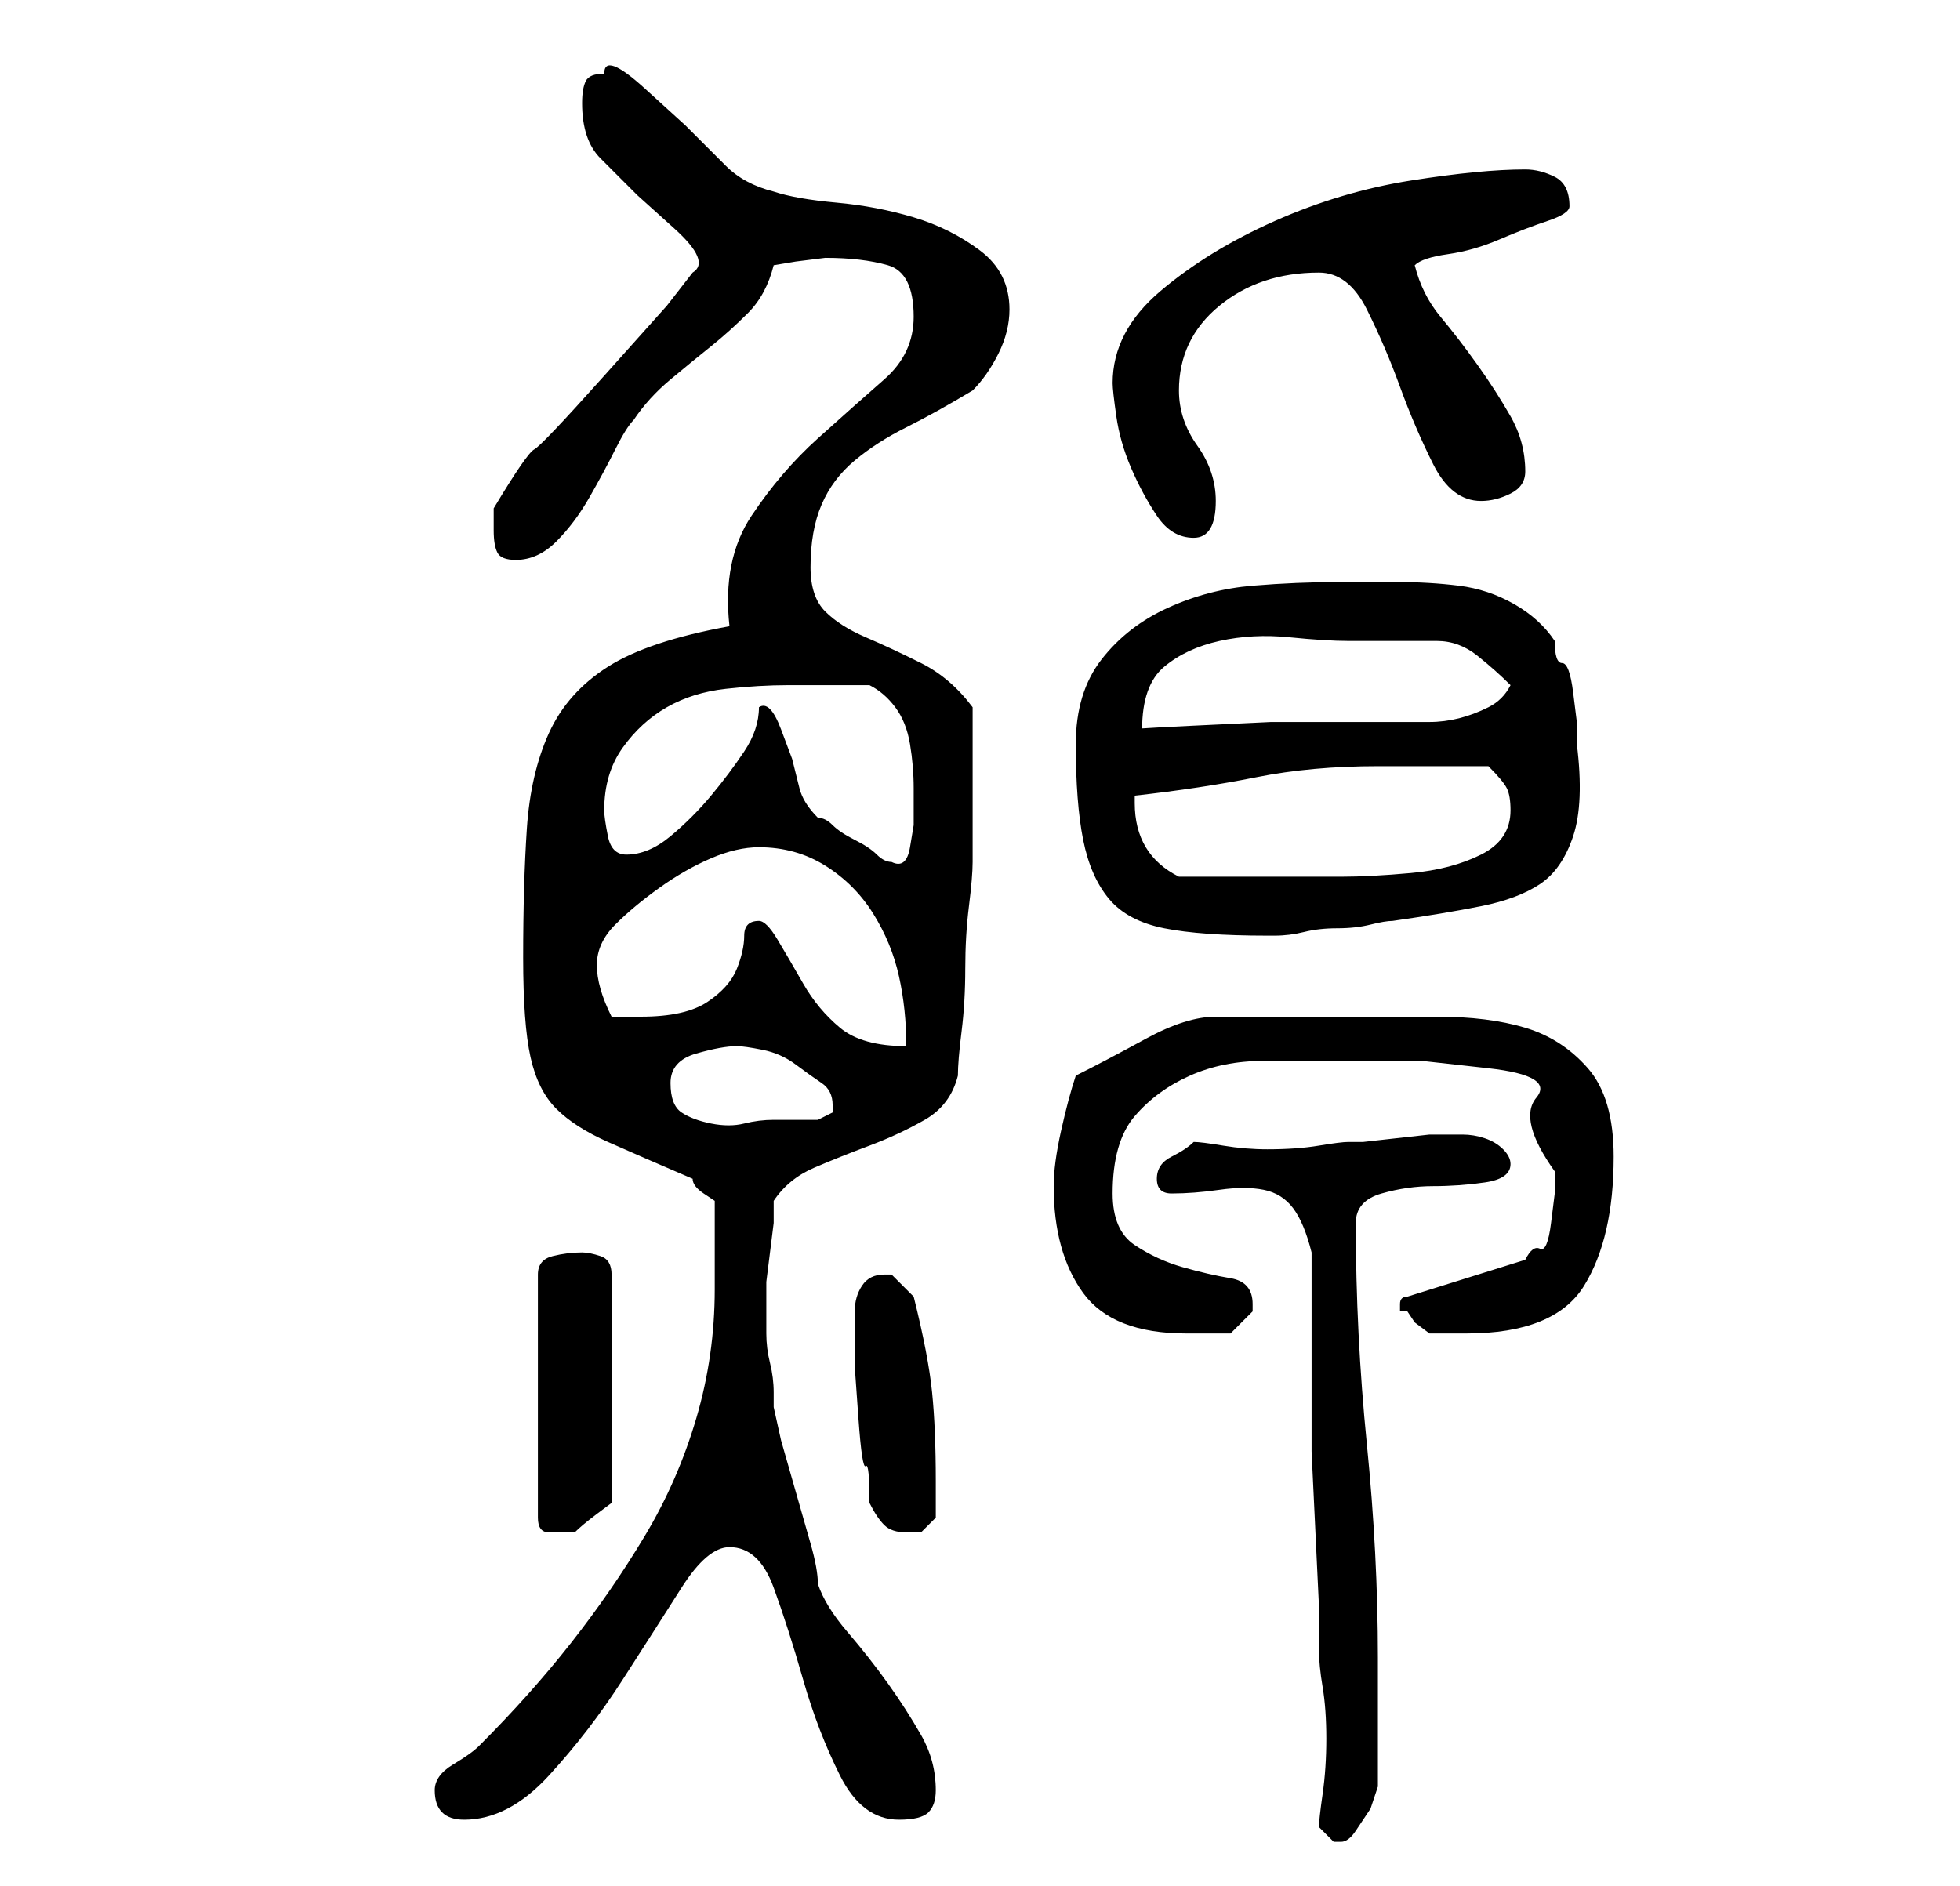 <?xml version="1.0" standalone="no"?>
<!DOCTYPE svg PUBLIC "-//W3C//DTD SVG 1.1//EN" "http://www.w3.org/Graphics/SVG/1.1/DTD/svg11.dtd" >
<svg xmlns="http://www.w3.org/2000/svg" xmlns:xlink="http://www.w3.org/1999/xlink" version="1.1" viewBox="-10 0 266 256">
   <path fill="currentColor"
d="M169 248l2 2h1q1 0 2 -1.5l2 -3t1 -3v-2.5v-15q0 -14 -1.5 -29t-1.5 -30q0 -3 3.5 -4t7 -1t7 -0.5t3.5 -2.5q0 -1 -1 -2t-2.5 -1.5t-3 -0.5h-1.5h-3t-4.5 0.5t-4.5 0.5h-2q-1 0 -4 0.5t-7 0.5q-3 0 -6 -0.5t-4 -0.5q-1 1 -3 2t-2 3v0q0 1 0.5 1.5t1.5 0.5q3 0 6.5 -0.5
t6 0t4 2.5t2.5 6v4v6v7v4v6t0.5 10.5t0.5 10.5v6q0 2 0.5 5t0.5 7t-0.5 7.5t-0.5 4.5zM49 243q0 4 4 4q6 0 11.5 -6t10 -13t8 -12.5t6.5 -5.5q4 0 6 5.5t4 12.5t5 13t8 6q3 0 4 -1t1 -3q0 -4 -2 -7.5t-4.5 -7t-5.5 -7t-4 -6.5q0 -2 -1 -5.5l-2 -7l-2 -7t-1 -4.5v-2
q0 -2 -0.5 -4t-0.5 -4v-4v-3t0.5 -4t0.5 -4v-3q2 -3 5.5 -4.5t7.5 -3t7.5 -3.5t4.5 -6q0 -2 0.5 -6t0.5 -8.5t0.5 -8.5t0.5 -6v-10v-11q-3 -4 -7 -6t-7.5 -3.5t-5.5 -3.5t-2 -6q0 -5 1.5 -8.5t4.5 -6t7 -4.5t9 -5q2 -2 3.5 -5t1.5 -6q0 -5 -4 -8t-9 -4.5t-10.5 -2t-8.5 -1.5
q-4 -1 -6.5 -3.5l-5.5 -5.5t-5.5 -5t-5.5 -2q-2 0 -2.5 1t-0.5 3q0 5 2.5 7.5l5 5t5 4.5t2.5 6l-3.5 4.5t-8.5 9.5t-9.5 10t-5.5 8v1v2q0 2 0.5 3t2.5 1q3 0 5.5 -2.5t4.5 -6t3.5 -6.5t2.5 -4q2 -3 5 -5.5t5.5 -4.5t5 -4.5t3.5 -6.5l3 -0.5t4 -0.5q5 0 8.5 1t3.5 7
q0 5 -4 8.5t-9 8t-9 10.5t-3 15q-11 2 -16.5 5.5t-8 9t-3 13t-0.5 17.5q0 9 1 13.5t3.5 7t7 4.5t11.5 5q0 1 1.5 2l1.5 1v12q0 9 -2.5 17.5t-7 16t-10 14.5t-12.5 14q-1 1 -3.5 2.5t-2.5 3.5zM69 170q-2 0 -4 0.5t-2 2.5v33q0 2 1.5 2h1.5h1.5h0.5q1 -1 3 -2.5l2 -1.5v-31
q0 -2 -1.5 -2.5t-2.5 -0.5zM108 204q1 2 2 3t3 1h2t2 -2v-2v-3q0 -7 -0.5 -12t-2.5 -13l-1.5 -1.5l-1.5 -1.5h-1q-2 0 -3 1.5t-1 3.5v3v4.5t0.5 7t1 6.5t0.5 5zM133 161q0 9 4 14.5t14 5.5h3h3l3 -3v-1q0 -3 -3 -3.5t-6.5 -1.5t-6.5 -3t-3 -7q0 -7 3 -10.5t7.5 -5.5t10 -2
h11.5h10t9 1t6.5 4t2.5 10v3t-0.5 4t-1.5 3.5t-2 1.5l-16 5q-1 0 -1 1v1h1l1 1.5t2 1.5h2.5h2.5q12 0 16 -6.5t4 -17.5q0 -8 -3.5 -12t-8.5 -5.5t-12 -1.5h-12h-18q-4 0 -9.5 3t-9.5 5q-1 3 -2 7.5t-1 7.5zM81 147q0 -3 3.5 -4t5.5 -1q1 0 3.5 0.5t4.5 2t3.5 2.5t1.5 3v1
l-1 0.5l-1 0.5h-3h-3q-2 0 -4 0.5t-4.5 0t-4 -1.5t-1.5 -4zM93 125q-2 0 -2 2t-1 4.5t-4 4.5t-9 2h-2.5h-1.5q-2 -4 -2 -7t2.5 -5.5t6 -5t7 -4t6.5 -1.5q5 0 9 2.5t6.5 6.5t3.5 8.5t1 9.5q-6 0 -9 -2.5t-5 -6t-3.5 -6t-2.5 -2.5zM136 101q0 8 1 13t3.5 8t7.5 4t14 1h1
q2 0 4 -0.5t4.5 -0.5t4.5 -0.5t3 -0.5q7 -1 12 -2t8 -3t4.5 -6.5t0.5 -12.5v-3t-0.5 -4t-1.5 -4t-1 -3q-2 -3 -5.5 -5t-7.5 -2.5t-8.5 -0.5h-7.5q-6 0 -12 0.5t-11.5 3t-9 7t-3.5 11.5zM144 109v-0.5v-0.5q9 -1 16.5 -2.5t16.5 -1.5h15q2 2 2.5 3t0.5 3q0 4 -4 6t-9.5 2.5
t-9.5 0.5h-7h-3h-4.5h-4.5h-3q-6 -3 -6 -10zM93 96q0 3 -2 6t-4.5 6t-5.5 5.5t-6 2.5q-2 0 -2.5 -2.5t-0.5 -3.5q0 -5 2.5 -8.5t6 -5.5t8 -2.5t8.5 -0.5h2h3h3.5h2.5q2 1 3.5 3t2 5t0.5 6v5t-0.5 3t-2.5 2q-1 0 -2 -1t-3 -2t-3 -2t-2 -1q-2 -2 -2.5 -4l-1 -4t-1.5 -4t-3 -3z
M173 87h12q3 0 5.5 2t4.5 4q-1 2 -3 3t-4 1.5t-4 0.5h-3h-7.5h-11t-10.5 0.5t-7 0.5q0 -6 3 -8.5t7.5 -3.5t9.5 -0.5t8 0.5zM141 52q0 1 0.5 4.5t2 7t3.5 6.5t5 3t3 -5q0 -4 -2.5 -7.5t-2.5 -7.5q0 -7 5.5 -11.5t13.5 -4.5q4 0 6.5 5t4.5 10.5t4.5 10.5t6.5 5q2 0 4 -1t2 -3
q0 -4 -2 -7.5t-4.5 -7t-5 -6.5t-3.5 -7q1 -1 4.5 -1.5t7 -2t6.5 -2.5t3 -2q0 -3 -2 -4t-4 -1q-6 0 -15.5 1.5t-18.5 5.5t-15.5 9.5t-6.5 12.5z" />
</svg>

